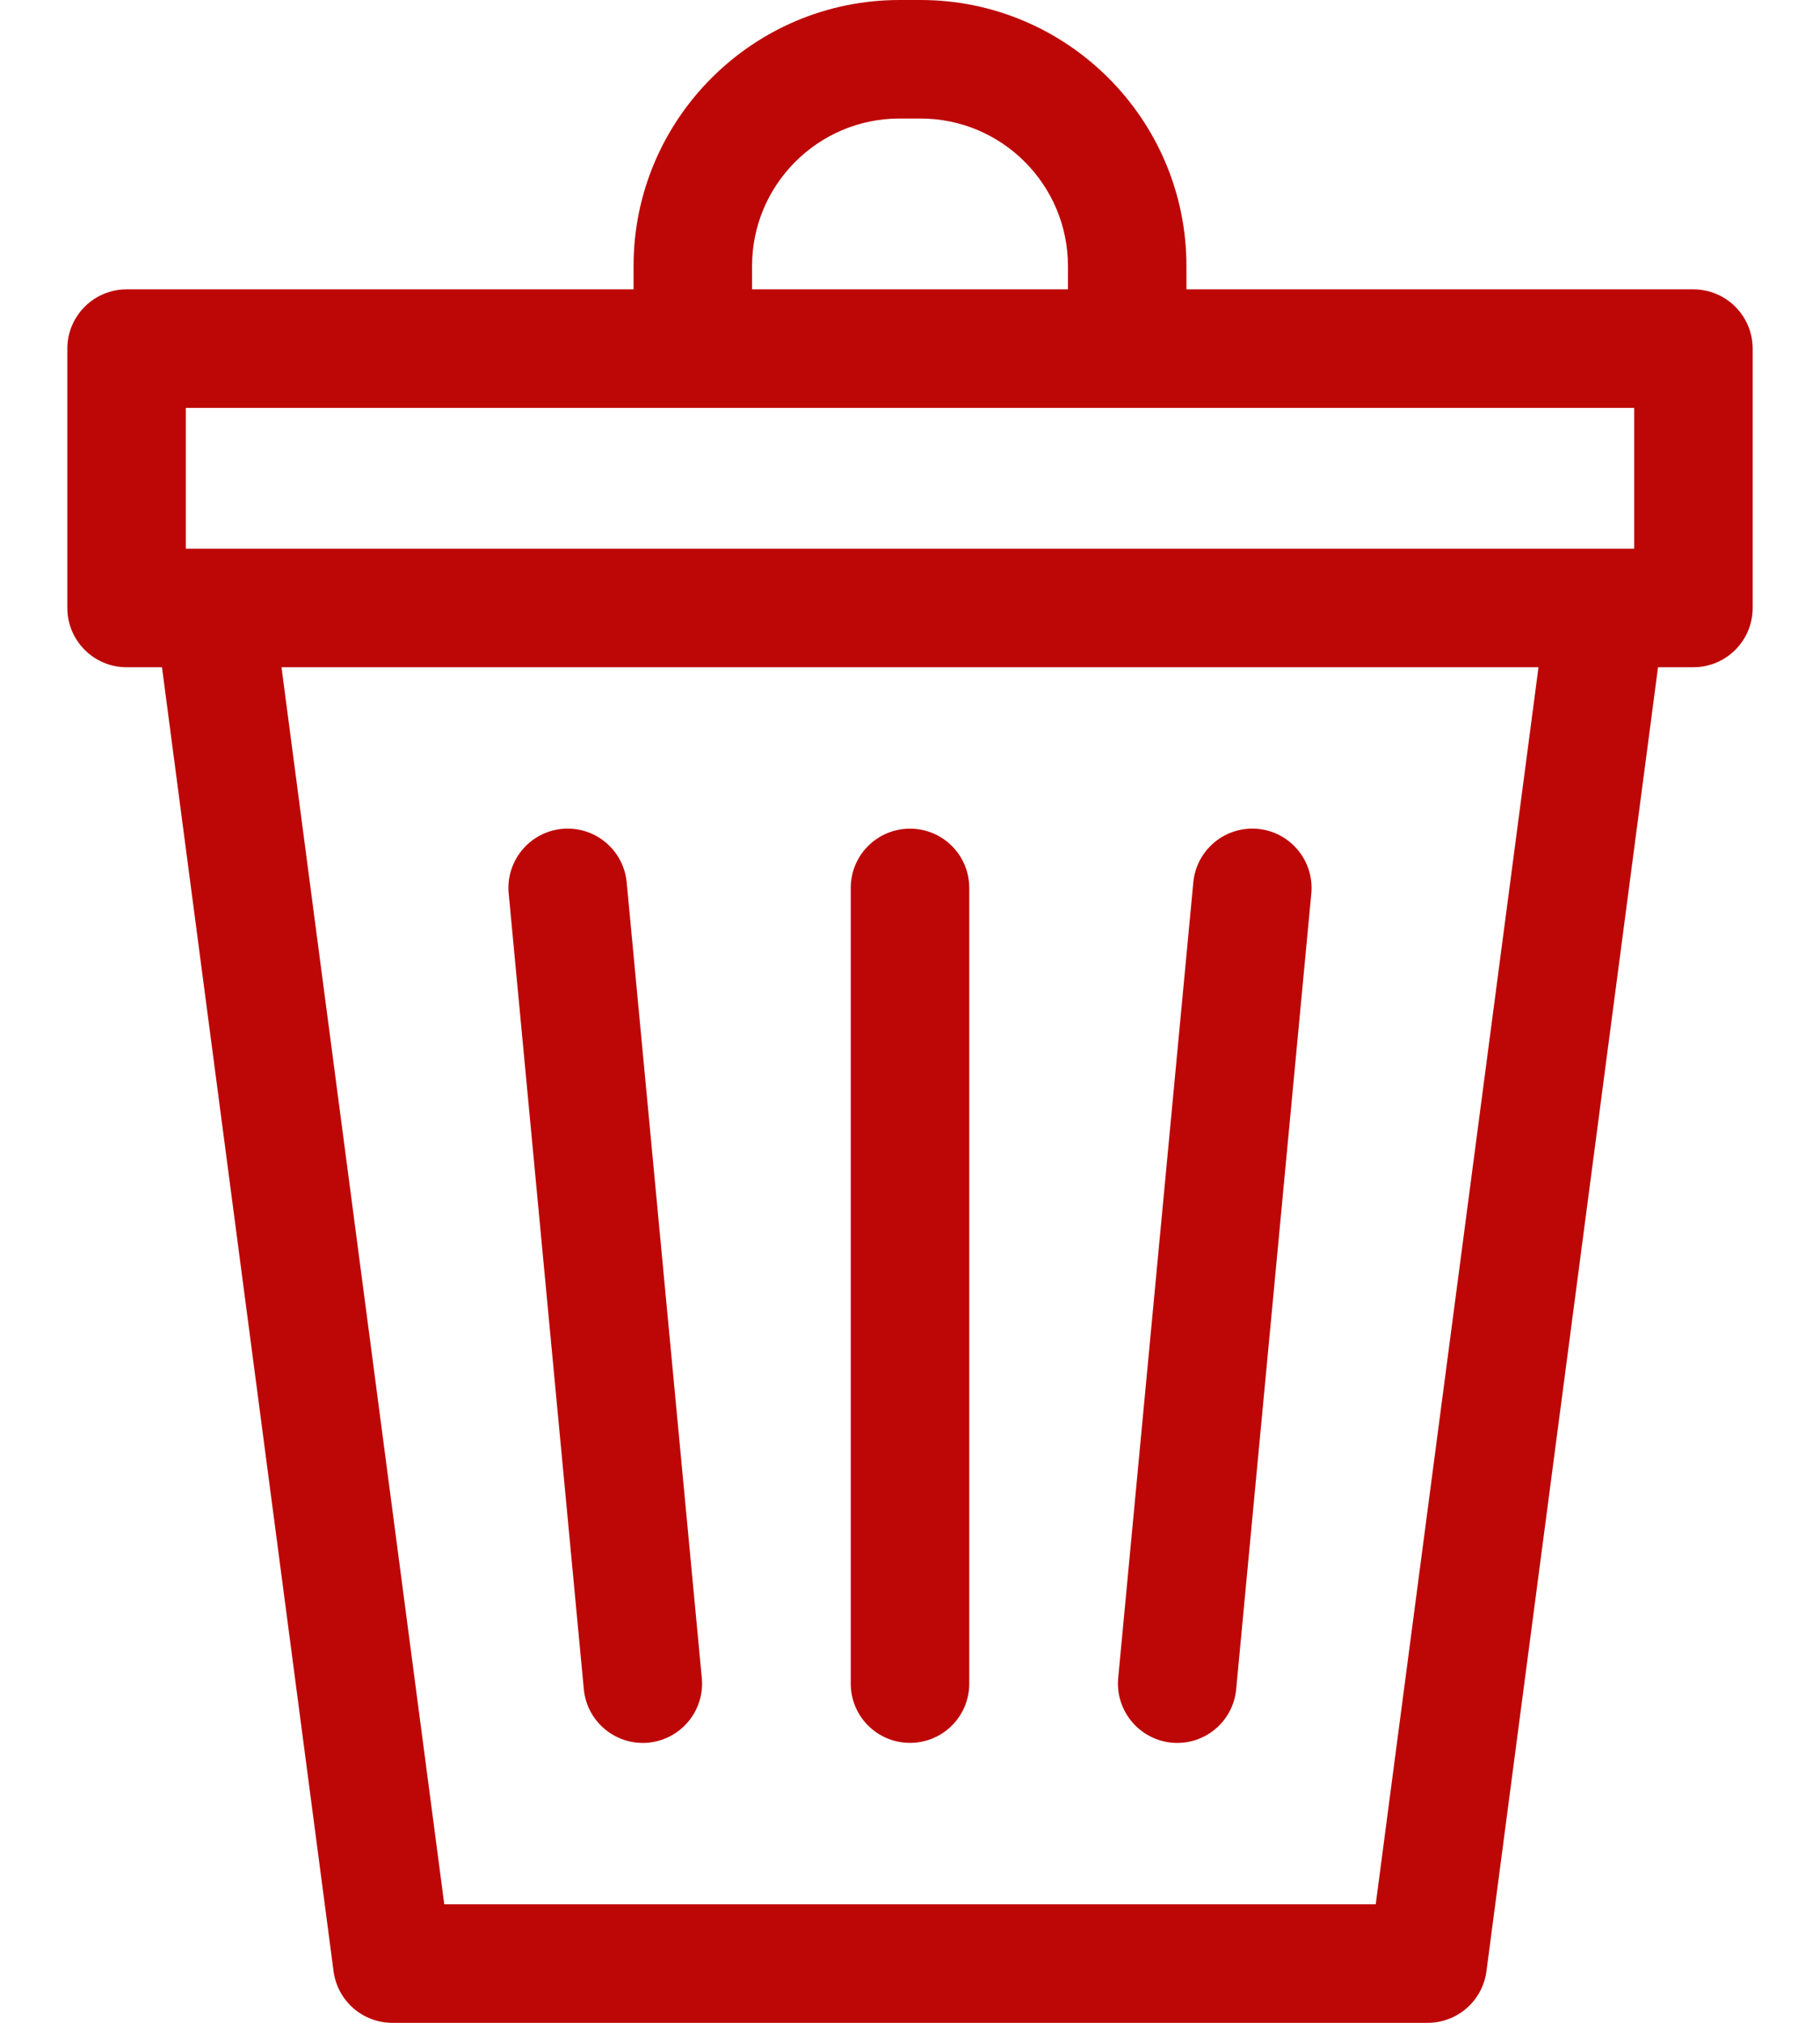 <svg width="18" height="20" viewBox="0 0 18 20" fill="none" xmlns="http://www.w3.org/2000/svg">
<path d="M9 17.232C9.324 17.232 9.586 16.97 9.586 16.646V8.779C9.586 8.455 9.324 8.193 9 8.193C8.676 8.193 8.414 8.455 8.414 8.779V16.646C8.414 16.97 8.676 17.232 9 17.232Z" fill="#BD0707"/>
<path d="M5.774 16.701C5.804 17.024 6.091 17.26 6.412 17.23C6.735 17.199 6.971 16.913 6.941 16.591L6.198 8.724C6.167 8.401 5.882 8.165 5.559 8.195C5.237 8.226 5.001 8.512 5.031 8.834L5.774 16.701Z" fill="#BD0707"/>
<path d="M11.588 17.23C11.91 17.26 12.196 17.024 12.226 16.701L12.969 8.834C12.999 8.512 12.763 8.226 12.441 8.195C12.118 8.165 11.833 8.401 11.802 8.724L11.059 16.591C11.029 16.913 11.266 17.199 11.588 17.23Z" fill="#BD0707"/>
<path d="M1.252 6.597H1.602L3.299 19.491C3.338 19.782 3.586 20 3.88 20H14.12C14.414 20 14.662 19.782 14.701 19.491L16.398 6.597H16.748C17.072 6.597 17.334 6.334 17.334 6.011V3.447C17.334 3.124 17.072 2.861 16.748 2.861H11.734V2.63C11.734 1.18 10.554 0 9.104 0H8.896C7.446 0 6.266 1.18 6.266 2.63V2.861H1.252C0.928 2.861 0.666 3.124 0.666 3.447V6.011C0.666 6.334 0.928 6.597 1.252 6.597V6.597ZM13.606 18.828H4.394L2.784 6.597H15.216L13.606 18.828ZM7.438 2.63C7.438 1.826 8.092 1.172 8.896 1.172H9.104C9.908 1.172 10.562 1.826 10.562 2.63V2.861H7.438V2.63ZM1.838 4.033H16.162V5.425C16.037 5.425 1.994 5.425 1.838 5.425V4.033Z" fill="#BD0707"/>
</svg>
